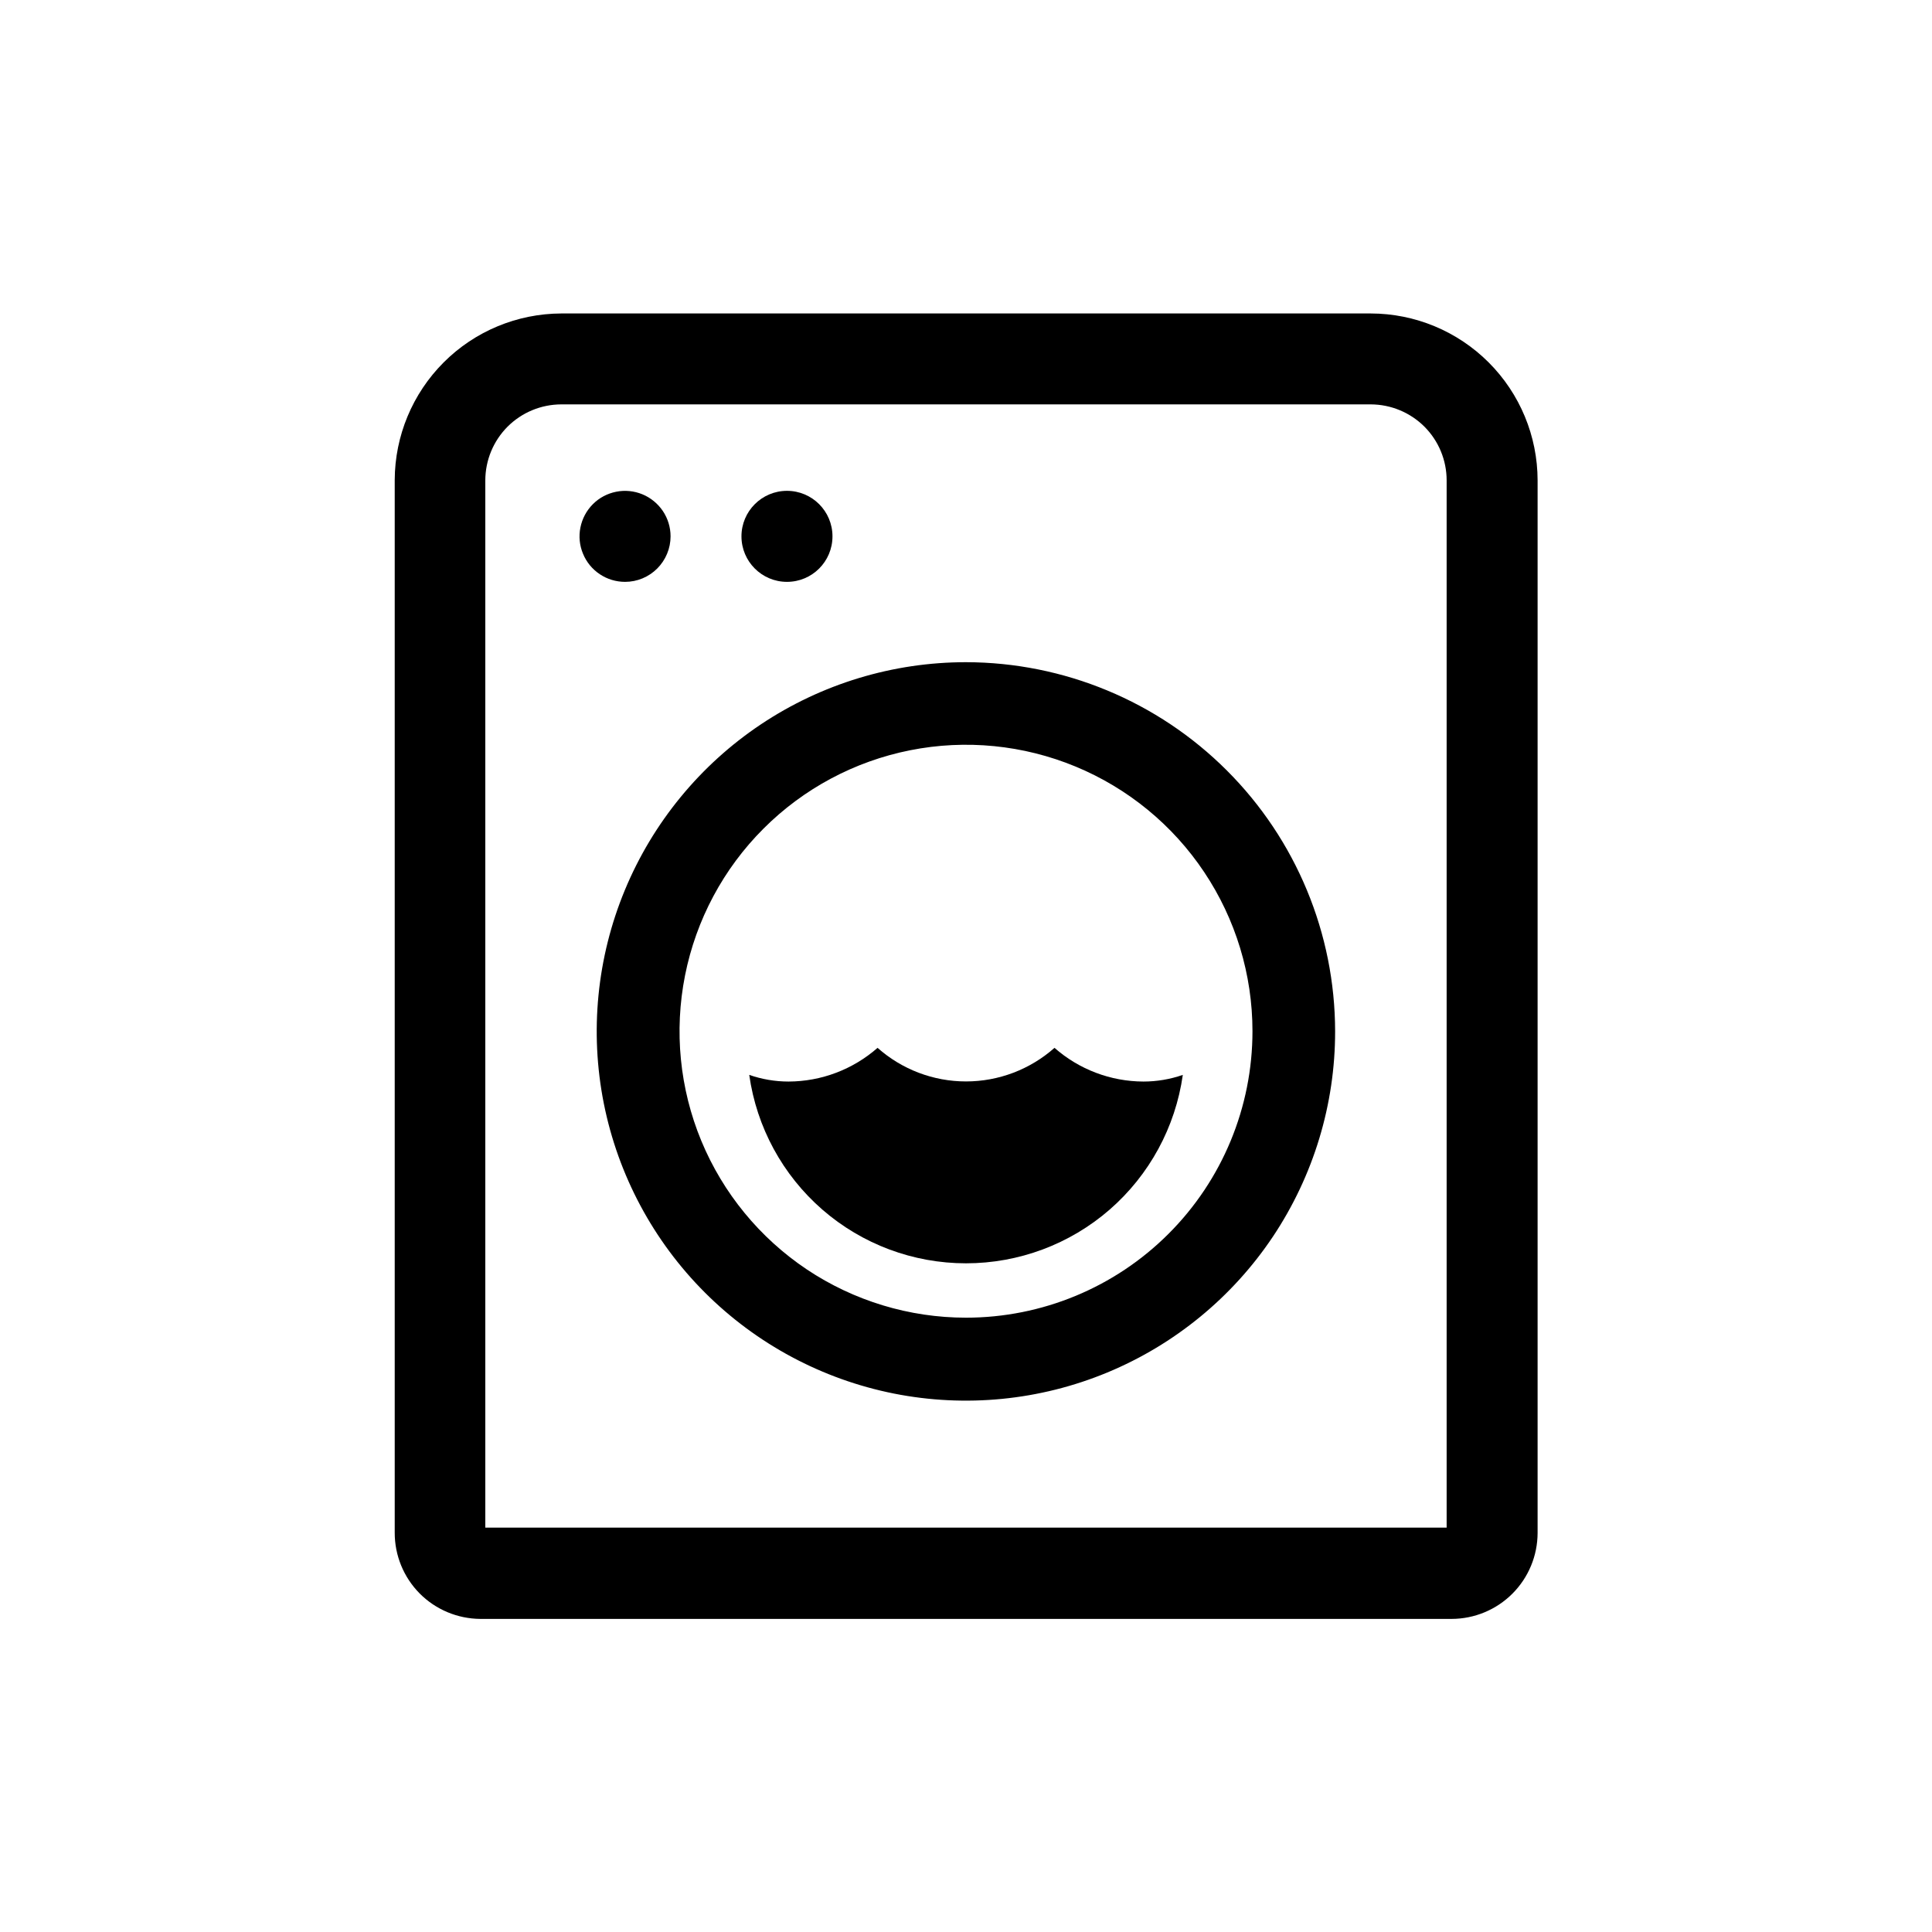 <svg width="36" height="36" viewBox="0 0 36 36" fill="none" xmlns="http://www.w3.org/2000/svg">
<path d="M14.664 10.842C15.133 10.842 15.512 10.463 15.512 9.994C15.512 9.526 15.133 9.146 14.664 9.146C14.196 9.146 13.816 9.526 13.816 9.994C13.816 10.463 14.196 10.842 14.664 10.842Z" fill="black"/>
<path d="M12.495 9.994C12.495 9.826 12.445 9.662 12.352 9.523C12.258 9.384 12.126 9.275 11.971 9.211C11.816 9.147 11.645 9.13 11.481 9.163C11.316 9.196 11.165 9.276 11.047 9.395C10.928 9.514 10.848 9.665 10.815 9.83C10.782 9.994 10.799 10.165 10.864 10.319C10.928 10.475 11.037 10.607 11.177 10.7C11.316 10.793 11.48 10.842 11.648 10.842C11.873 10.842 12.088 10.752 12.247 10.593C12.405 10.434 12.495 10.219 12.495 9.994Z" fill="black"/>
<path d="M25.541 5.841H10.459C9.636 5.844 8.848 6.171 8.267 6.753C7.686 7.334 7.358 8.122 7.355 8.944V28.558C7.354 28.983 7.521 29.39 7.82 29.692C8.119 29.993 8.526 30.163 8.95 30.166H27.05C27.474 30.165 27.881 29.996 28.181 29.696C28.481 29.396 28.65 28.989 28.651 28.564V8.951C28.65 8.126 28.322 7.336 27.739 6.753C27.156 6.17 26.366 5.842 25.541 5.841ZM26.956 28.465H9.043V8.951C9.044 8.575 9.193 8.216 9.458 7.95C9.724 7.685 10.083 7.536 10.459 7.535H25.541C25.916 7.536 26.276 7.685 26.542 7.95C26.807 8.216 26.956 8.575 26.956 8.951V28.465Z" fill="black"/>
<path d="M18 12.339C16.639 12.339 15.309 12.742 14.177 13.498C13.046 14.254 12.164 15.329 11.643 16.586C11.122 17.843 10.986 19.226 11.251 20.561C11.517 21.896 12.172 23.122 13.134 24.084C14.096 25.046 15.322 25.701 16.657 25.967C17.991 26.232 19.375 26.096 20.632 25.575C21.889 25.054 22.964 24.172 23.72 23.041C24.475 21.909 24.879 20.579 24.878 19.218C24.876 17.394 24.151 15.646 22.861 14.357C21.572 13.067 19.824 12.342 18 12.339ZM18 24.553C16.944 24.553 15.912 24.24 15.034 23.654C14.157 23.067 13.472 22.233 13.068 21.258C12.664 20.283 12.559 19.209 12.765 18.174C12.971 17.139 13.479 16.187 14.226 15.441C14.972 14.694 15.923 14.186 16.959 13.98C17.994 13.774 19.067 13.88 20.043 14.284C21.018 14.688 21.852 15.372 22.438 16.25C23.025 17.128 23.338 18.16 23.338 19.215C23.338 20.631 22.776 21.989 21.774 22.99C20.773 23.991 19.416 24.553 18 24.553Z" fill="black"/>
<path d="M21.306 20.153C20.695 20.151 20.107 19.928 19.649 19.525C19.194 19.928 18.608 20.151 18 20.151C17.392 20.151 16.806 19.928 16.352 19.525C15.893 19.928 15.305 20.151 14.694 20.153C14.444 20.153 14.197 20.111 13.961 20.029C14.098 21.003 14.582 21.894 15.324 22.54C16.066 23.185 17.017 23.54 18 23.54C18.983 23.54 19.934 23.185 20.676 22.54C21.418 21.894 21.902 21.003 22.04 20.029C21.804 20.111 21.556 20.153 21.306 20.153Z" fill="black"/>
</svg>
